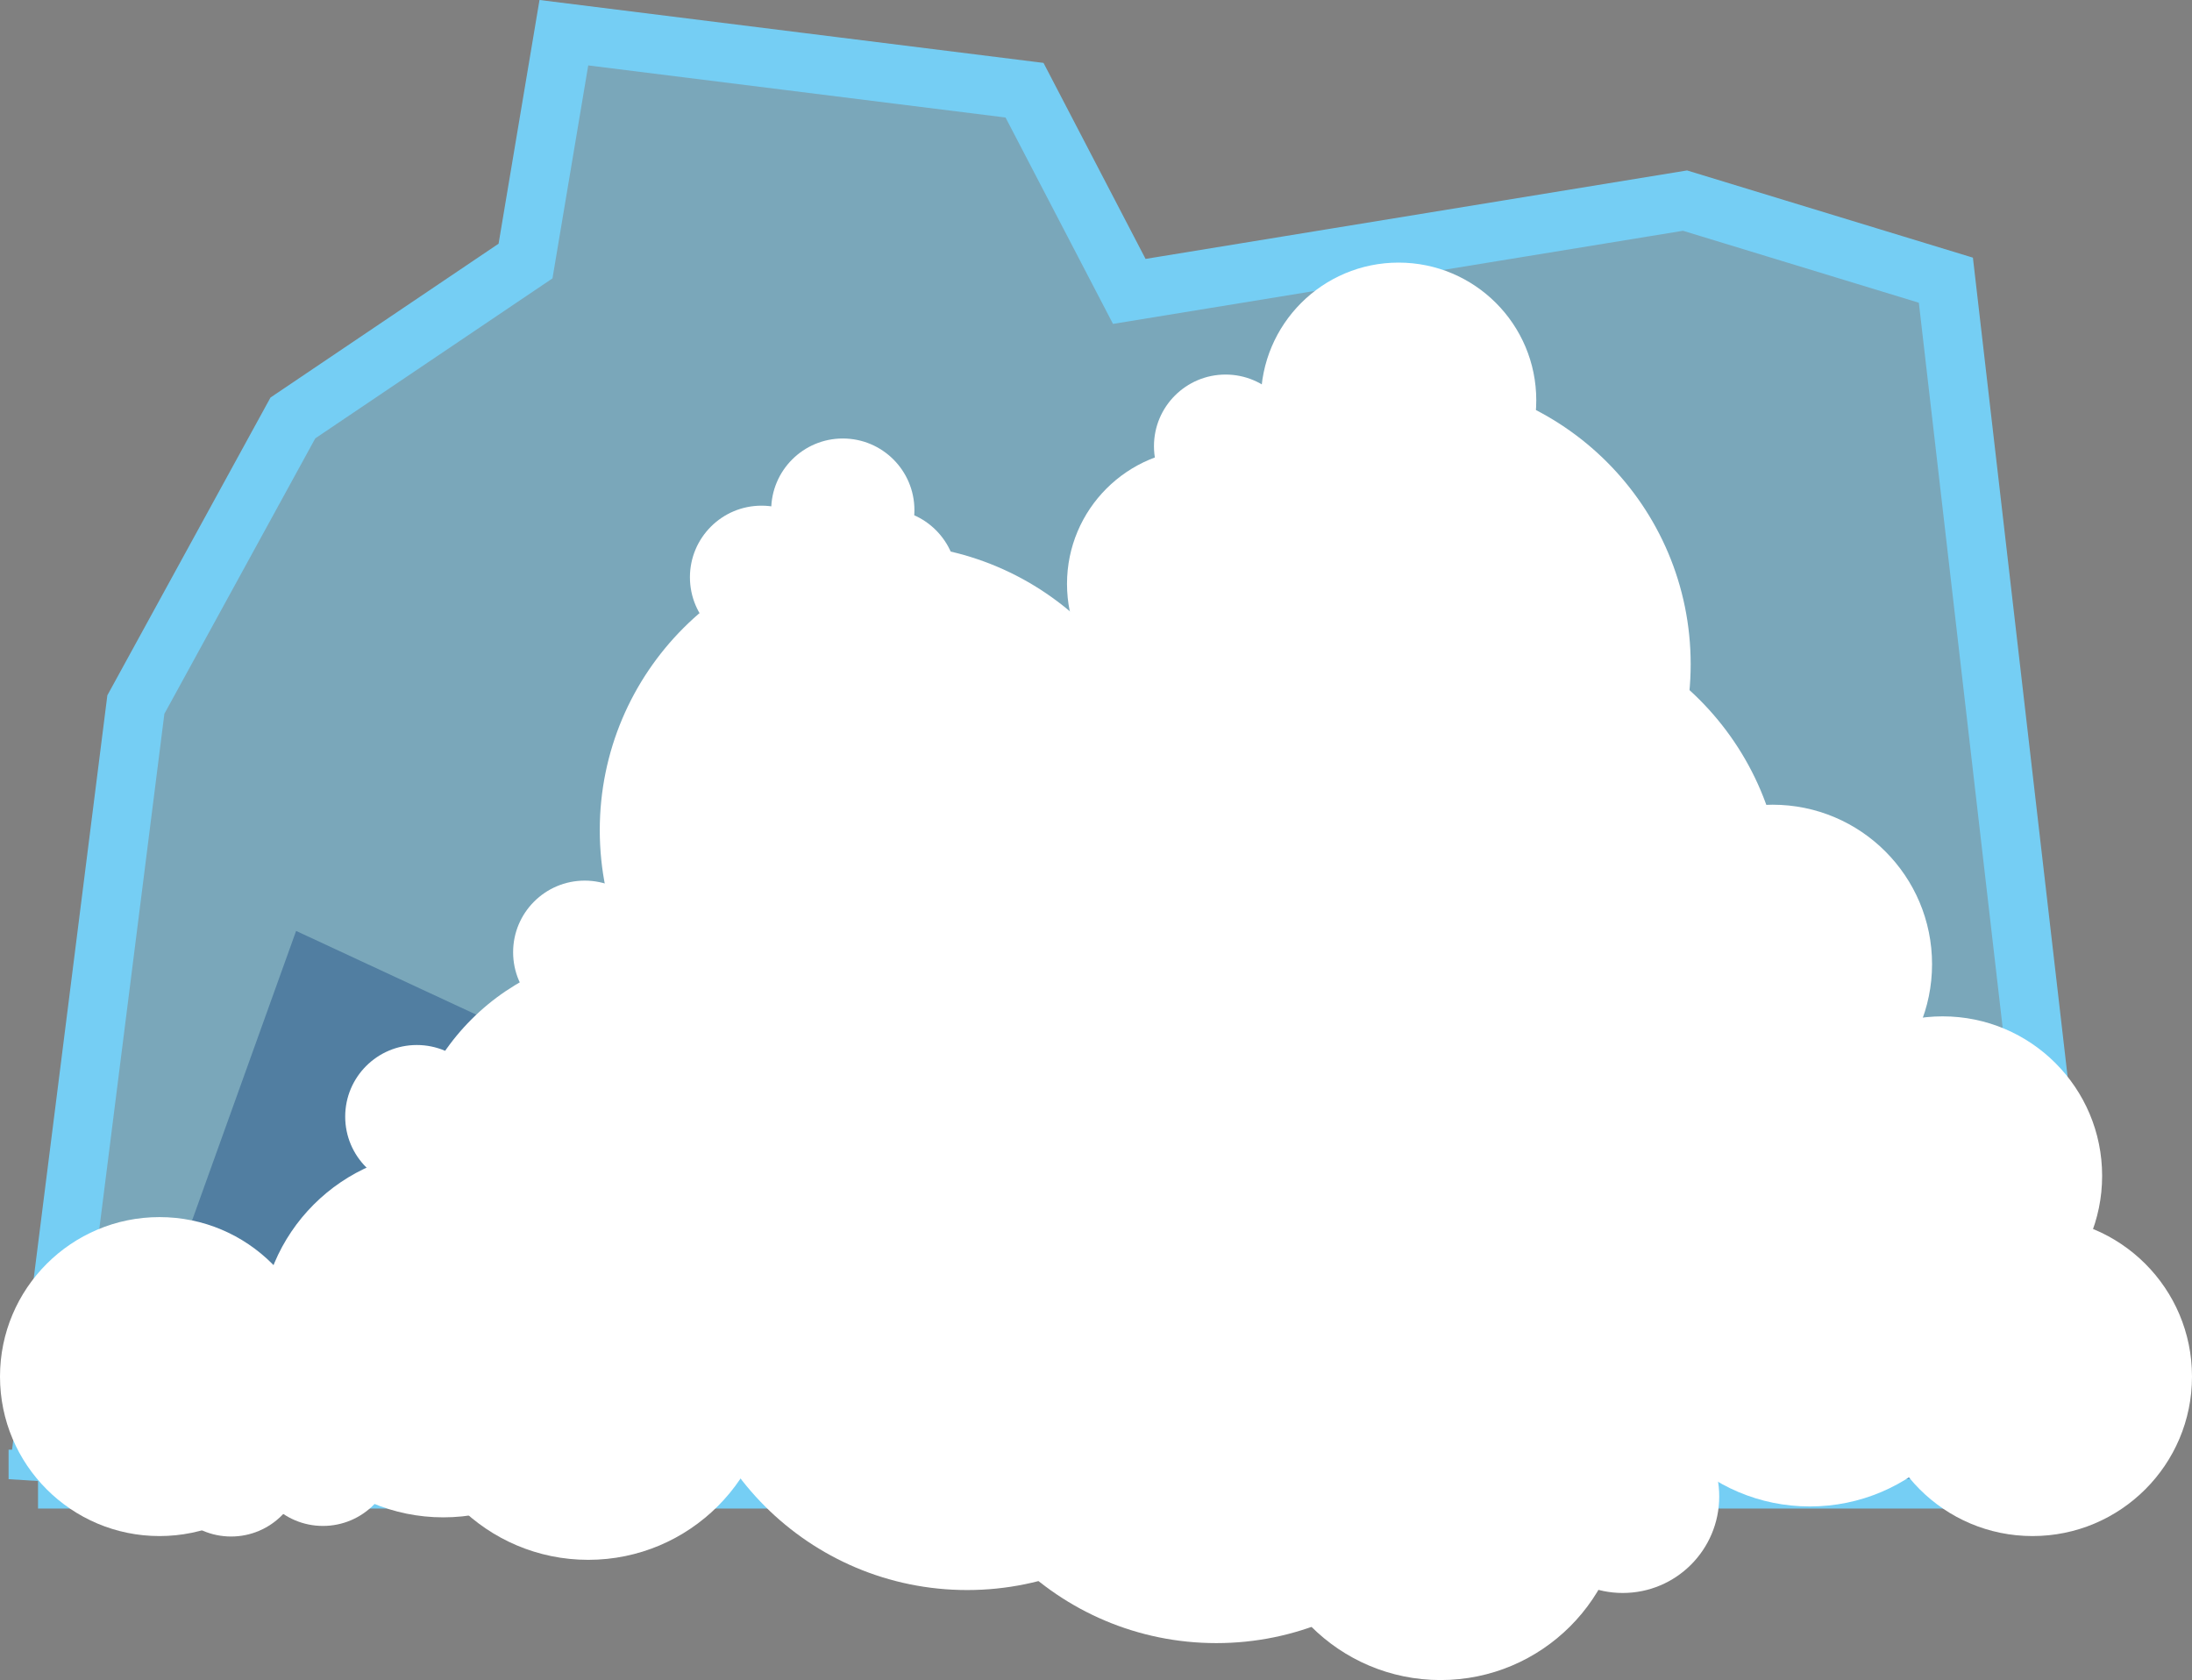 <?xml version="1.0" encoding="iso-8859-1"?>
<!-- Generator: Adobe Illustrator 18.0.0, SVG Export Plug-In . SVG Version: 6.00 Build 0)  -->
<!DOCTYPE svg PUBLIC "-//W3C//DTD SVG 1.1//EN" "http://www.w3.org/Graphics/SVG/1.1/DTD/svg11.dtd">
<svg version="1.1" id="Layer_1" xmlns="http://www.w3.org/2000/svg" xmlns:xlink="http://www.w3.org/1999/xlink" x="0px" y="0px"
	 viewBox="20.585 87.387 111.664 85.583" style="enable-background:new 20.585 87.387 111.664 85.583;" xml:space="preserve">
<rect x="20.585" y="87.387" width="111.664" height="85.583" fill="#808080" stroke="none"/>
<path style="opacity:0.5;fill:#75CEF4;enable-background:new    ;" d="M22.522,162.736l4.984-39.458l7.999-14.601l11.851-7.992
	l1.953-11.632l23.467,2.929l5.336,10.249l28.311-4.625l13.288,4.054l7.062,61.074H22.522z"/>
<path style="fill:none;stroke:#75CEF4;stroke-width:3;stroke-miterlimit:10;" d="M22.522,162.736l4.984-39.458l7.999-14.601
	l11.851-7.992l1.953-11.632l23.467,2.929l5.336,10.249l28.311-4.625l13.288,4.054l7.062,61.074H22.522z"/>
<path style="opacity:0.36;fill:#0A3575;enable-background:new    ;" d="M25.701,162.556l9.968-27.748l11.632,5.406l18.553-28.826
	l9.687,23.6l14.124-27.381l13.296,31.349l12.734,3.781l9.968,19.999L25.701,162.556z"/>
<g>
	<circle style="fill:#FFFFFF;" cx="50.551" cy="157.51" r="9.335"/>
	<circle style="fill:#FFFFFF;" cx="52.895" cy="147.604" r="11.726"/>
	<circle style="fill:#FFFFFF;" cx="43.169" cy="155.346" r="9.335"/>
	<circle style="fill:#FFFFFF;" cx="93.97" cy="163.634" r="9.335"/>
	<circle style="fill:#FFFFFF;" cx="65.707" cy="129.676" r="14.569"/>
	<circle style="fill:#FFFFFF;" cx="69.855" cy="153.815" r="14.569"/>
	<circle style="fill:#FFFFFF;" cx="82.549" cy="156.518" r="14.569"/>
	<circle style="fill:#FFFFFF;" cx="32.357" cy="162.009" r="3.648"/>
	<circle style="fill:#FFFFFF;" cx="103.251" cy="163.619" r="4.914"/>
	<circle style="fill:#FFFFFF;" cx="96.853" cy="154.987" r="3.648"/>
	<circle style="fill:#FFFFFF;" cx="78.112" cy="139.855" r="3.648"/>
	<circle style="fill:#FFFFFF;" cx="87.486" cy="143.636" r="3.648"/>
	<circle style="fill:#FFFFFF;" cx="83.698" cy="141.112" r="5.39"/>
	<circle style="fill:#FFFFFF;" cx="79.831" cy="136.386" r="3.648"/>
	<circle style="fill:#FFFFFF;" cx="50.372" cy="135.894" r="3.648"/>
	<circle style="fill:#FFFFFF;" cx="59.379" cy="116.794" r="3.648"/>
	<circle style="fill:#FFFFFF;" cx="65.683" cy="116.973" r="3.648"/>
	<circle style="fill:#FFFFFF;" cx="63.519" cy="113.372" r="3.648"/>
	<circle style="fill:#FFFFFF;" cx="94.869" cy="150.12" r="3.648"/>
	<circle style="fill:#FFFFFF;" cx="41.818" cy="144.268" r="3.648"/>
	<circle style="fill:#FFFFFF;" cx="36.138" cy="158.947" r="3.648"/>
	<circle style="fill:#FFFFFF;" cx="37.037" cy="161.47" r="3.648"/>
	<circle style="fill:#FFFFFF;" cx="110.532" cy="147.432" r="9.335"/>
	<circle style="fill:#FFFFFF;" cx="100.97" cy="150.909" r="11.726"/>
	<circle style="fill:#FFFFFF;" cx="112.782" cy="154.791" r="9.335"/>
	<circle style="fill:#FFFFFF;" cx="91.83" cy="107.779" r="7.015"/>
	<circle style="fill:#FFFFFF;" cx="78.948" cy="150.034" r="14.569"/>
	<circle style="fill:#FFFFFF;" cx="96.853" cy="133.324" r="14.569"/>
	<circle style="fill:#FFFFFF;" cx="92.142" cy="121.223" r="14.569"/>
	<circle style="fill:#FFFFFF;" cx="124.289" cy="160.166" r="3.648"/>
	<circle style="fill:#FFFFFF;" cx="110.883" cy="136.503" r="8.124"/>
	<circle style="fill:#FFFFFF;" cx="119.547" cy="147.284" r="8.124"/>
	<circle style="fill:#FFFFFF;" cx="124.125" cy="157.51" r="8.124"/>
	<circle style="fill:#FFFFFF;" cx="28.709" cy="157.51" r="8.124"/>
	<circle style="fill:#FFFFFF;" cx="83.018" cy="110.115" r="3.648"/>
	<circle style="fill:#FFFFFF;" cx="80.651" cy="134.082" r="3.648"/>
	<circle style="fill:#FFFFFF;" cx="78.667" cy="124.168" r="3.648"/>
	<circle style="fill:#FFFFFF;" cx="78.635" cy="128.715" r="5.39"/>
	<circle style="fill:#FFFFFF;" cx="76.807" cy="134.55" r="3.648"/>
	<circle style="fill:#FFFFFF;" cx="92.564" cy="159.447" r="3.648"/>
	<circle style="fill:#FFFFFF;" cx="71.651" cy="162.4" r="3.648"/>
	<circle style="fill:#FFFFFF;" cx="68.347" cy="157.025" r="3.648"/>
	<circle style="fill:#FFFFFF;" cx="66.519" cy="160.814" r="3.648"/>
	<circle style="fill:#FFFFFF;" cx="81.807" cy="117.13" r="6.867"/>
	<circle style="fill:#FFFFFF;" cx="104.259" cy="162.002" r="3.648"/>
	<circle style="fill:#FFFFFF;" cx="119.648" cy="158.689" r="3.648"/>
	<circle style="fill:#FFFFFF;" cx="121.265" cy="156.549" r="3.648"/>
</g>
</svg>
